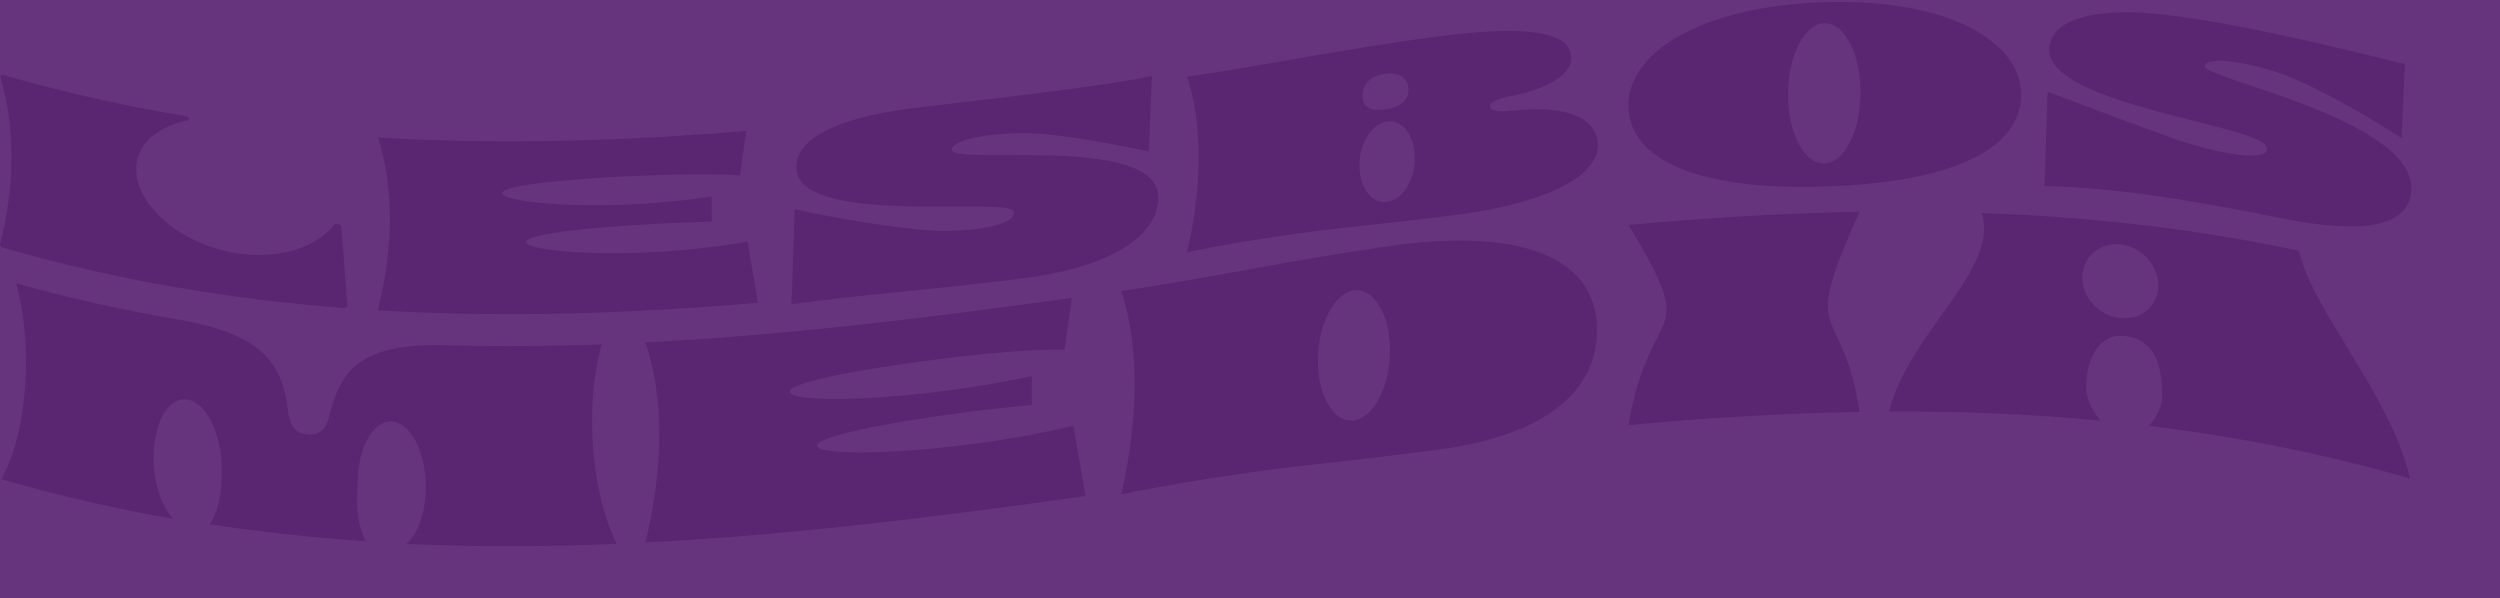 <?xml version="1.0" encoding="UTF-8"?>
<svg id="Camada_1" data-name="Camada 1" xmlns="http://www.w3.org/2000/svg" xmlns:xlink="http://www.w3.org/1999/xlink" viewBox="0 0 213.08 51">
  <defs>
    <style>
      .cls-1 {
        fill: none;
      }

      .cls-2 {
        fill: #5b2671;
      }

      .cls-3 {
        fill: #66347c;
      }

      .cls-4 {
        clip-path: url(#clippath);
      }
    </style>
    <clipPath id="clippath">
      <rect class="cls-1" x="0" y=".16" width="209.01" height="47"/>
    </clipPath>
  </defs>
  <rect class="cls-3" width="213.08" height="51"/>
  <g class="cls-4">
    <g id="_Repetição_de_grade_" data-name="&amp;lt;Repetição de grade&amp;gt;">
      <g>
        <path class="cls-2" d="M87.43,23.7c7.85-1.07,11.3-3.88,11.3-6.87,0-5.58-18.2-2.58-17.61-4.15.41-1.04,4.42-1.36,6.48-1.33,2.42.05,6.41.73,10.31,1.57.09-2.15.18-4.3.27-6.45-3.99.87-12.89,1.85-20.01,2.7-6.08.73-10.3,2.34-10.3,5.09,0,5.15,18.15,2.43,18.54,3.78.29,1.07-3.38,1.85-7.36,1.58-2.57-.17-7.73-.99-11.32-1.79-.09,2.7-.18,5.4-.27,8.1,6.22-.87,13.57-1.37,19.96-2.24Z"/>
        <path class="cls-2" d="M138.8,19.17c6.27,10.38,1.84,6.15,0,17.06,6.57-.6,13.13-1.01,19.7-1.12-1.49-9.79-5.24-5.46,0-17.06-6.57.11-13.13.52-19.7,1.12Z"/>
        <path class="cls-2" d="M29.26,26.24c.2.02.35-.06.35-.17-.17-2.26-.34-4.52-.51-6.77,0-.13-.25-.23-.47-.2,0,0,0,0,0,0-.09.01-.16.04-.19.09-1.42,1.83-4.46,2.9-7.99,2.43-4.88-.65-8.84-4.03-8.84-7.2,0-2.11,1.75-3.6,4.37-4.16.27-.06.13-.32-.2-.37-5.13-.86-10.27-2-15.4-3.47-.21-.06-.38,0-.34.12C1.3,10.97,1.29,15.73,0,20.83c-.03.1.13.25.34.31,9.64,2.77,19.28,4.36,28.92,5.11Z"/>
        <path class="cls-2" d="M64.61,25.81c-.3-1.74-.59-3.49-.89-5.23-2,.38-4.76.72-7.82.89-6.1.34-11.05-.19-11.05-.85,0-.66,4.95-1.2,11.05-1.54,1.7-.09,3.32-.16,4.76-.19v-2.14c-1.87.29-4.23.54-6.79.66-6.1.29-11.05-.29-11.05-.95,0-.66,4.95-1.15,11.05-1.45,3.84-.18,7.22-.22,9.2-.05.18-1.27.36-2.53.54-3.8-10.47.86-20.93,1.18-31.4.56,1.36,4.25,1.36,9.16,0,14.73,10.8.65,21.6.28,32.4-.64Z"/>
        <path class="cls-2" d="M155.53,15.89c10.75-.31,16.74-3.16,16.74-7.81,0-4.43-5.99-8.21-16.74-7.9-10.75.37-16.74,4.36-16.74,8.79,0,4.66,5.99,7.3,16.74,6.93ZM155.49,1.98c1.71-.05,3.09,2.6,3.09,5.9,0,3.3-1.38,6-3.09,6.05-1.71.05-3.09-2.56-3.09-5.86,0-3.3,1.38-6.04,3.09-6.09Z"/>
        <path class="cls-2" d="M128.94,9.43c-1.18.14-1.95.04-1.95-.38,0-.37.77-.66,1.95-.89,2.45-.48,4.99-1.64,4.99-3.16,0-2-2.68-3-11.21-1.92-7.58.98-15.15,2.53-21.55,3.46,1.32,3.84,1.32,9.36,0,14.97,2.59-.57,5.9-1.1,9.39-1.6,3.63-.51,7.08-.77,13.52-1.59,7.4-.94,12.11-3.19,12.11-5.94,0-2.28-2.63-3.48-7.26-2.95ZM118.05,6.3c1.41-.19,2,.49,2,1.38,0,.79-.59,1.45-2,1.64-1.45.2-1.91-.33-1.91-1.11,0-.88.45-1.71,1.91-1.91ZM118.23,17.21c-1.3.18-2.36-1.21-2.36-3.1,0-1.89,1.05-3.57,2.36-3.75,1.3-.18,2.36,1.22,2.36,3.11,0,1.89-1.05,3.57-2.36,3.74Z"/>
        <path class="cls-2" d="M194.22,18.56c7.85,1.61,11.3.52,11.3-2.52,0-6.01-18.2-9.44-17.61-10.44.41-.95,4.42-.08,6.48.67,2.42.85,6.41,2.99,10.31,5.51.09-2.11.18-4.22.27-6.33-3.99-.92-12.89-3.27-20.01-4.14-6.08-.8-10.3.21-10.3,2.95,0,4.72,18.15,6.4,18.54,8.32.29,1.17-3.38.72-7.36-.58-2.57-.87-7.73-2.84-11.32-4.19-.09,2.69-.18,5.37-.27,8.06,6.22.09,13.57,1.39,19.96,2.69Z"/>
        <path class="cls-2" d="M51.28,29.35c-4.34.16-8.69.19-13.03.08-7.72-.26-9.19,2.25-10.14,5.84-.21.92-.58,1.89-1.94,1.76-1.26-.12-1.52-1.15-1.63-2.1-.47-3.74-1.89-6.47-9.61-7.74-4.52-.78-9.04-1.78-13.55-3.04,1.42,5.16,1.05,12.52-1.26,16.7,4.88,1.41,9.76,2.52,14.64,3.37-.99-1.04-1.67-3.05-1.67-5.23,0-3.01,1.3-5.2,2.9-4.93,1.6.27,2.9,2.89,2.9,5.89,0,1.15,0,3.23-1.02,4.74,4.43.67,8.87,1.14,13.3,1.44-1.02-2.1-.68-4.26-.68-4.94,0-3.01,1.3-5.35,2.9-5.26,1.6.09,2.9,2.57,2.9,5.57,0,2.18-.68,4.04-1.67,4.86,5.98.28,11.96.25,17.94,0-2.31-4.74-2.68-12.19-1.26-17.01Z"/>
        <path class="cls-2" d="M82.44,37.89c-7.06.91-12.79.85-12.79.09,0-.76,5.73-1.94,12.79-2.86,1.97-.25,3.84-.45,5.51-.59v-2.48c-2.17.48-4.9.95-7.86,1.32-7.06.88-12.79.78-12.79.02,0-.76,5.73-1.9,12.79-2.79,4.44-.55,8.36-.85,10.65-.79.21-1.48.42-2.95.63-4.43-12.12,1.69-24.24,3.18-36.36,3.8,1.58,4.75,1.58,10.43,0,17.06,12.5-.64,25.01-2.2,37.51-3.96-.34-2-.69-4-1.03-6-2.32.57-5.52,1.17-9.05,1.62Z"/>
        <path class="cls-2" d="M118.89,20.91c-7.93,1.07-16.44,2.91-23.33,3.89,1.52,4.44,1.52,10.84,0,17.34,2.99-.63,6.83-1.27,10.88-1.86,4.2-.6,8.3-.93,16.02-1.94,8.77-1.13,13.66-4.67,13.66-10.25,0-5.55-5.41-8.77-17.23-7.19ZM115.4,35.83c-1.7.23-3.07-2.05-3.07-5.11,0-3.06,1.37-5.73,3.07-5.97,1.7-.23,3.07,2.06,3.07,5.12,0,3.06-1.37,5.72-3.07,5.96Z"/>
        <path class="cls-2" d="M168.9,18.14c1.58,4.83-6.3,10.28-7.88,16.94,6-.03,12.01.2,18.01.77-.66-.83-1.22-1.82-1.22-2.83,0-2.6,1.23-4.61,3.24-4.39,2.62.29,3.24,2.49,3.24,5.09,0,1.01-.52,1.88-1.14,2.58,7.42.9,14.84,2.35,22.26,4.49-1.58-7.06-8.41-14.43-9.46-19.42-9.02-1.92-18.04-2.9-27.06-3.22ZM180.72,27.11c-1.79-.19-3.24-1.71-3.24-3.45,0-1.73,1.45-3.02,3.24-2.83,1.79.19,3.24,1.78,3.24,3.51,0,1.73-1.45,2.95-3.24,2.76Z"/>
      </g>
    </g>
  </g>
</svg>